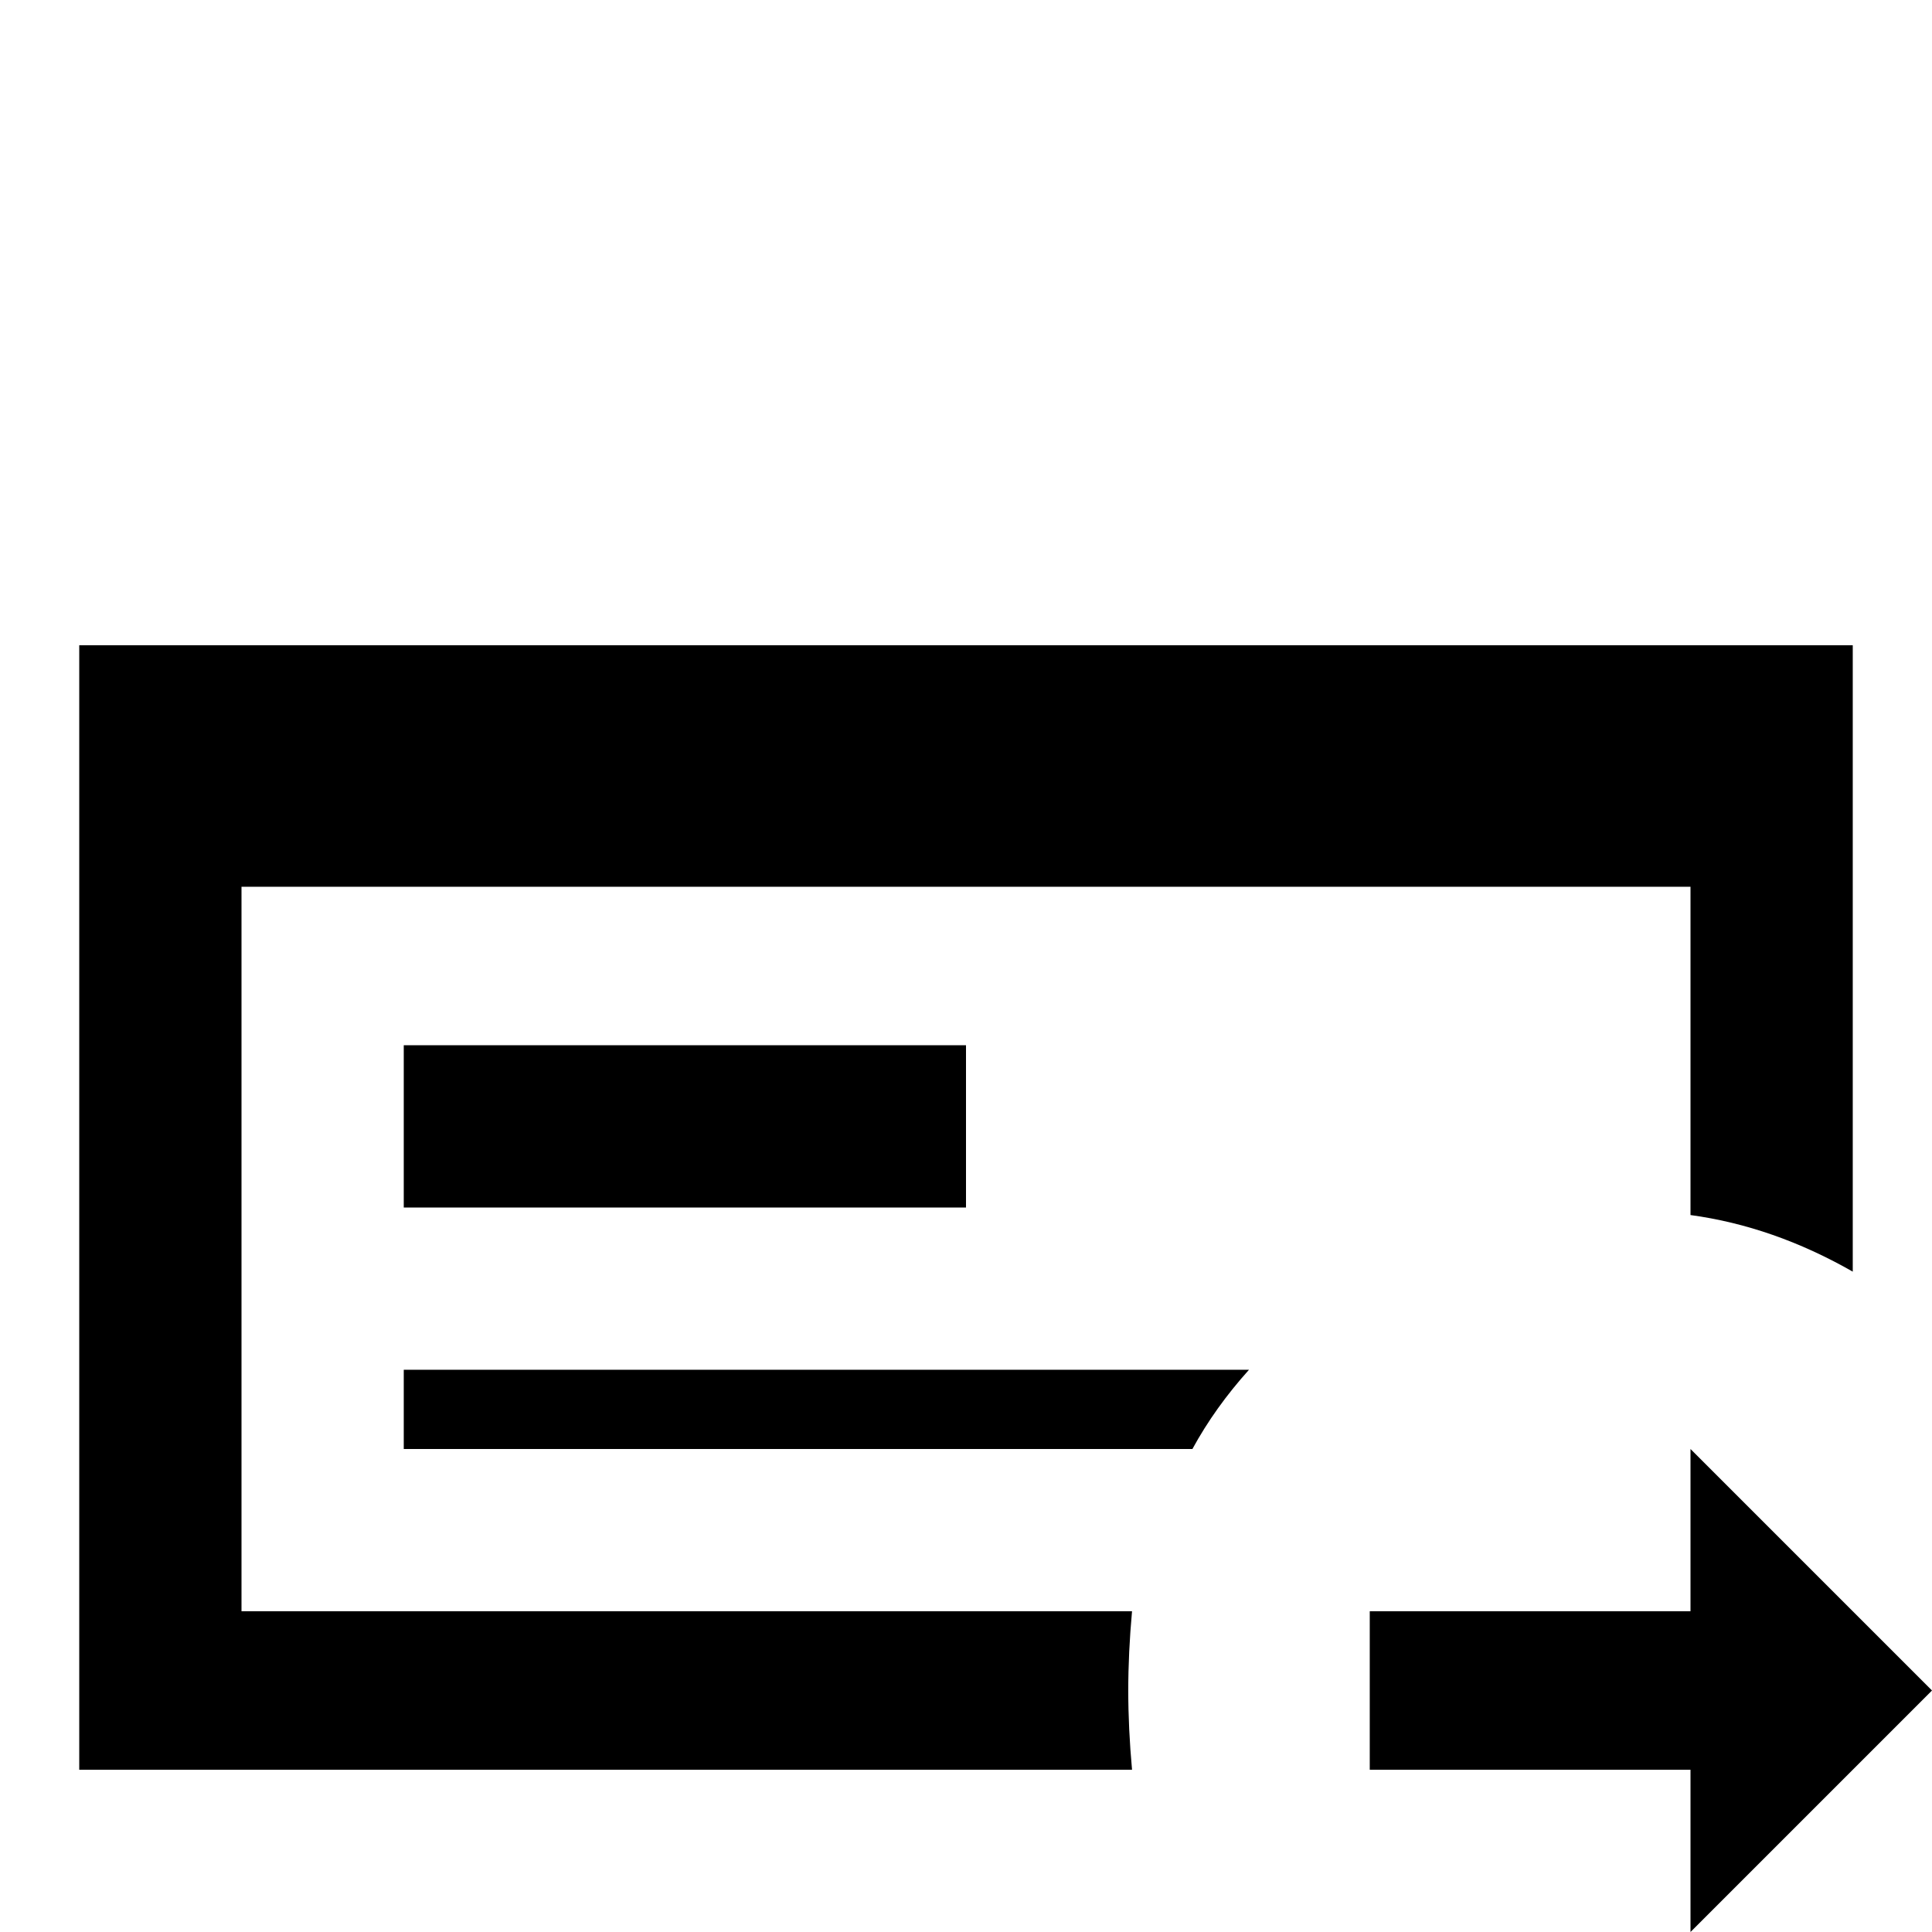 <svg xmlns="http://www.w3.org/2000/svg" viewBox="0 -512 512 512">
	<path fill="#000000" d="M107 -149H331Q322 -139 316 -128H107ZM448 -277V-190Q470 -187 491 -175V-341H21V-43H300Q299 -54 299 -64Q299 -74 300 -85H64V-277ZM107 -235H256V-192H107ZM512 -64L448 -128V-85H363V-43H448V0Z"/>
</svg>